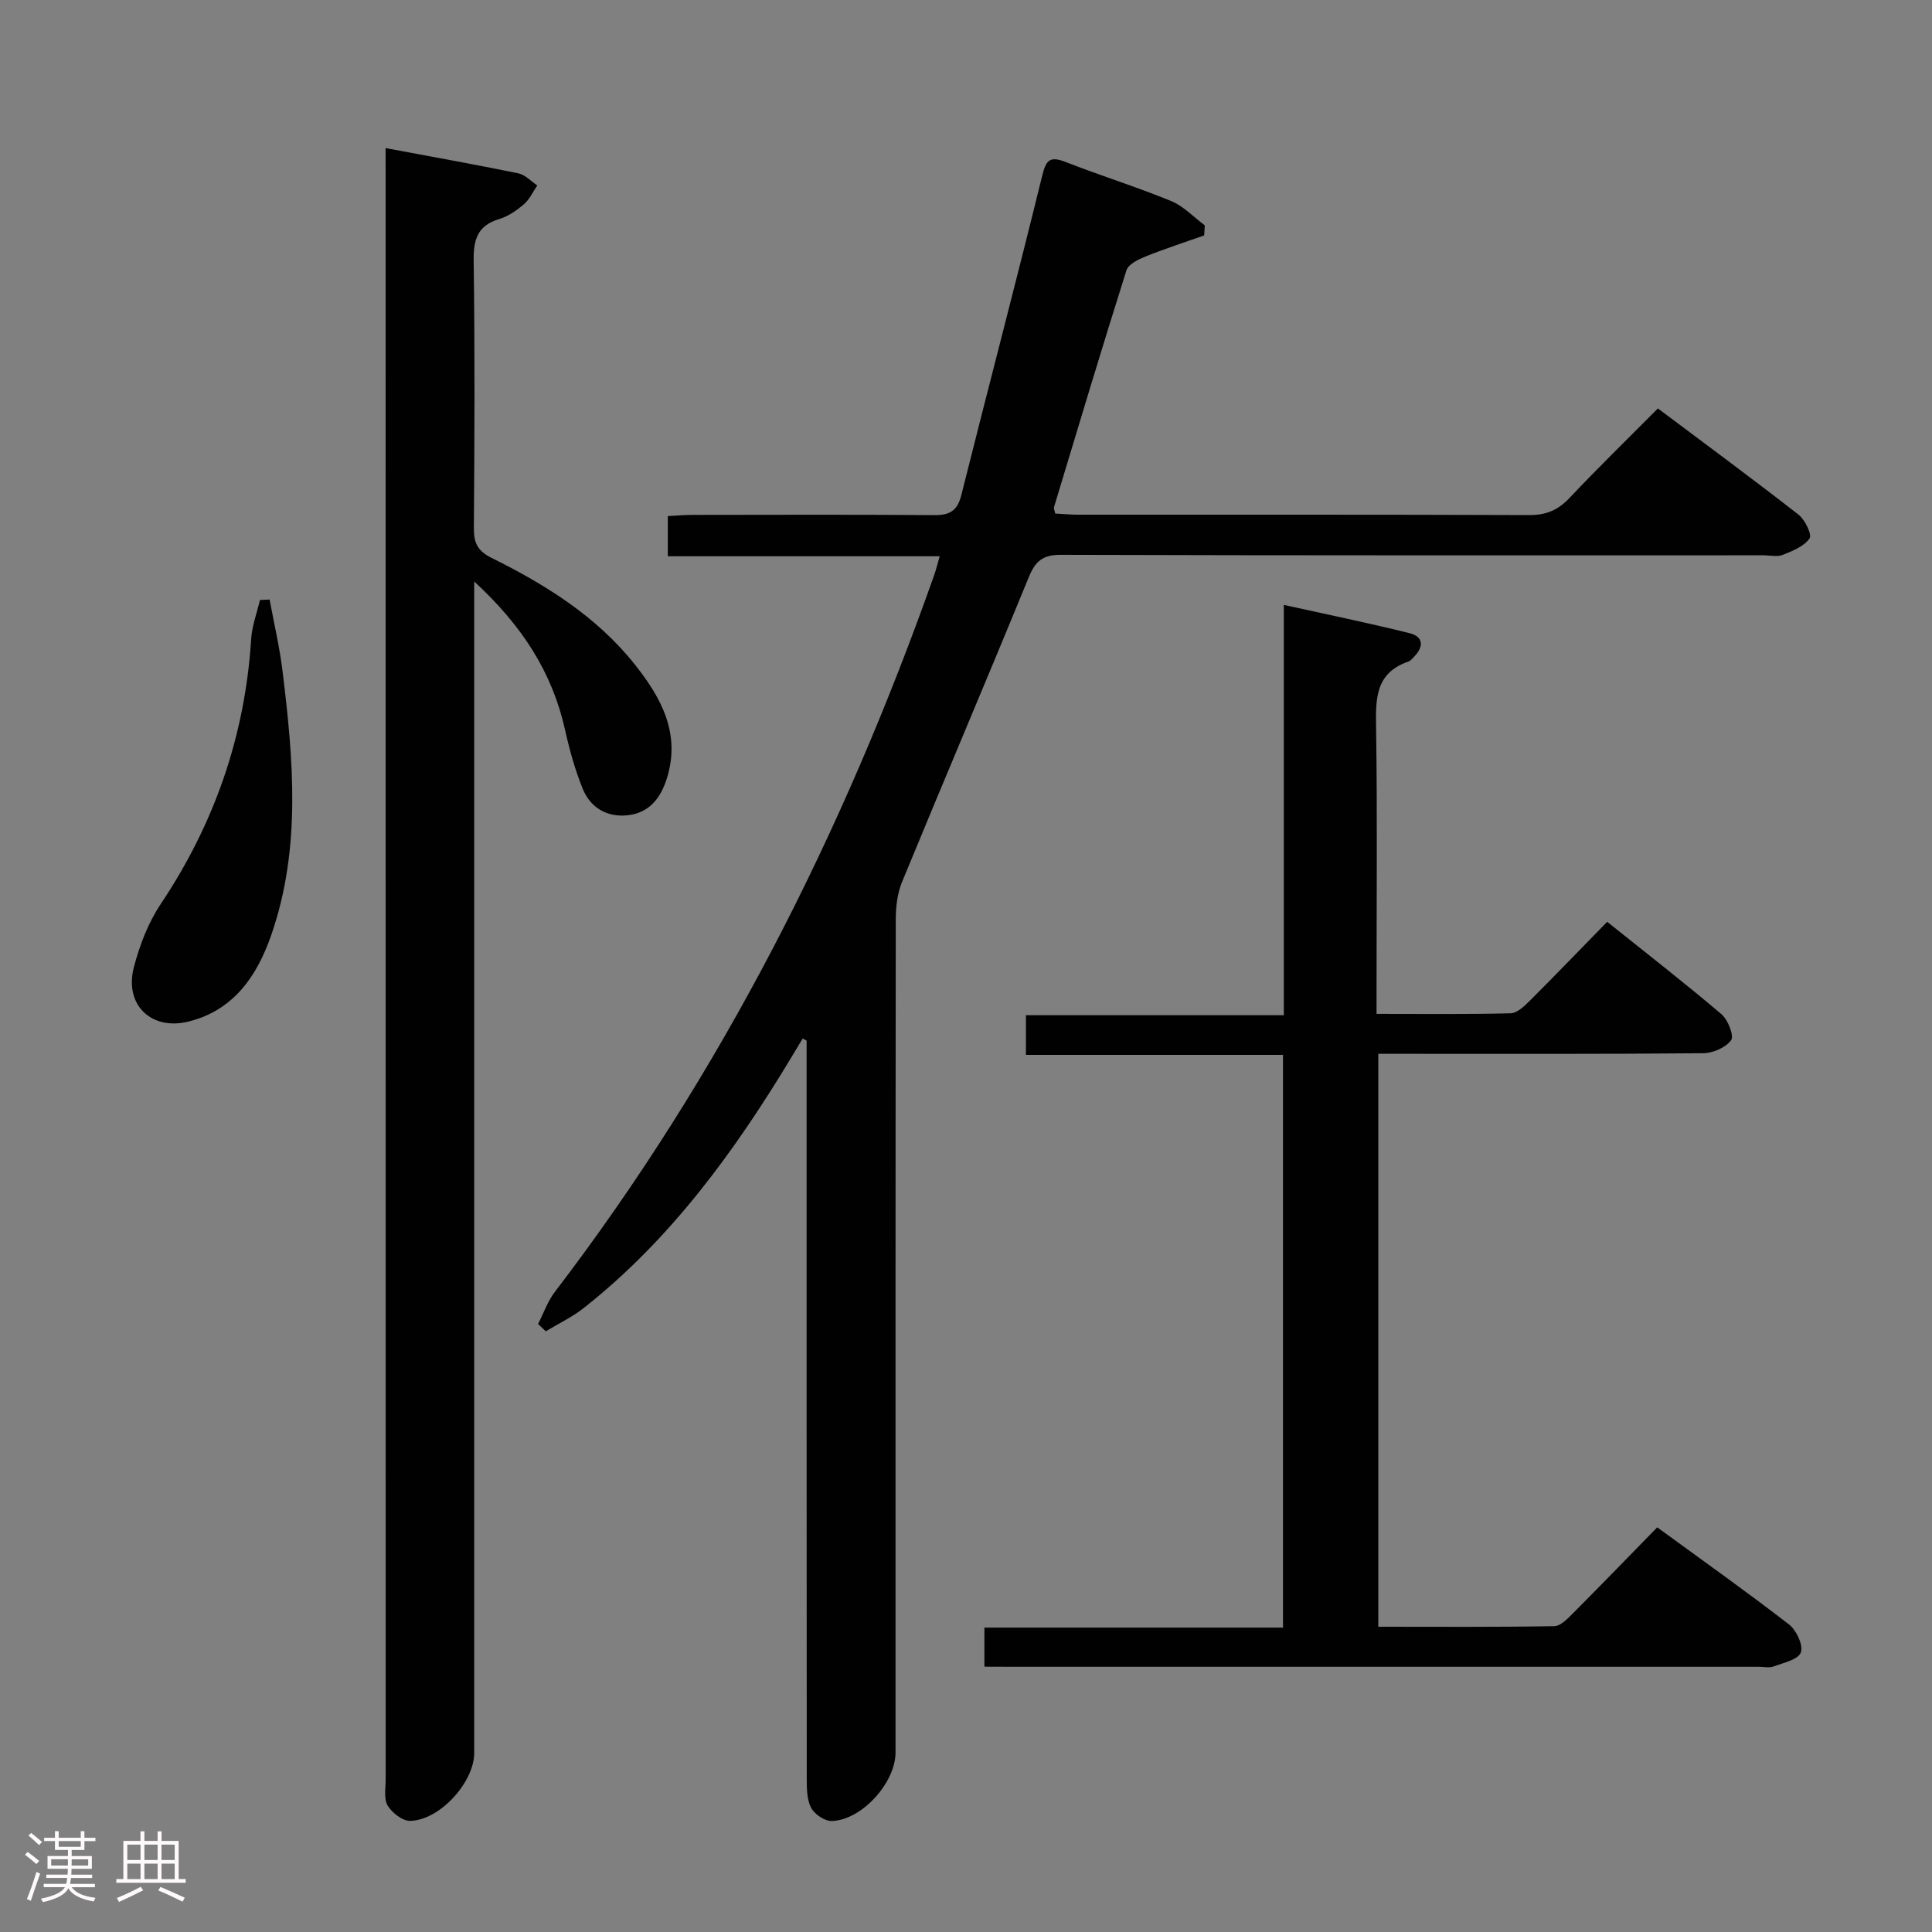 <svg enable-background="new 0 0 400 400" viewBox="0 0 400 400" xmlns="http://www.w3.org/2000/svg"><rect x="0" y="0" width="400" height="400" fill="#808080" stroke="none"/><path d="m5.17 384 .55-.58c.85.61 1.65 1.24 2.4 1.87l-.59.64c-.83-.73-1.62-1.38-2.36-1.93m1.22 9.53-.82-.34c.71-1.76 1.37-3.64 1.98-5.63.24.13.5.25.76.36-.6 1.67-1.24 3.54-1.92 5.61m-.5-13.5.57-.54c.56.44 1.31 1.06 2.26 1.87l-.64.64c-.68-.66-1.41-1.32-2.19-1.97m3.25.46h2.24v-1.36h.77v1.36h4.57v-1.36h.76v1.36h2.28v.69h-2.28v1.84h-2.64v1.26h4.18v2.64h-4.21c0 .45-.02.86-.05 1.21h4.32v.69h-4.38c-.04.34-.1.75-.19 1.22h5.15v.69h-4.82c.87 1.19 2.51 1.92 4.93 2.19-.17.31-.3.57-.37.76-2.77-.49-4.52-1.41-5.26-2.76-.56 1.26-2.3 2.23-5.24 2.9-.12-.24-.26-.48-.43-.72 2.73-.55 4.38-1.34 4.96-2.38h-4.38v-.69h4.65c.1-.38.17-.79.21-1.22h-4.32v-.69h4.4c.03-.34.05-.75.05-1.21h-4.2v-2.64h4.23v-1.26h-2.69v-1.84h-2.24zm1.46 4.46v1.29h3.45c.01-.4.02-.57.01-.53v-.32-.45h-3.46zm1.55-2.59h4.57v-1.19h-4.57zm6.11 2.59h-3.42v.77c-.02.19-.01.37-.02.53h3.44z" fill="#fcfafa"/><path d="m32.63 379.16h.82v1.98h3.54v7.89h1.46v.78h-14.37v-.78h1.46v-7.89h3.54v-1.98h.82v1.98h2.73zm-3.49 11.48.5.73c-1.61.82-3.28 1.63-5 2.41-.13-.27-.28-.55-.44-.82 1.75-.72 3.4-1.49 4.94-2.32m-2.78-5.55h2.73v-3.18h-2.73zm0 3.95h2.73v-3.2h-2.73zm3.54-3.95h2.73v-3.18h-2.73zm0 3.95h2.73v-3.2h-2.73zm7.89 4.68c-1.84-.92-3.51-1.7-5.02-2.32l.45-.73c1.89.8 3.57 1.55 5.04 2.23zm-1.62-11.81h-2.73v3.18h2.73zm-2.73 7.13h2.73v-3.2h-2.73z" fill="#fcfafa"/><g fill="#010102"><path d="m111.4 274.12c1.15-2.24 1.99-4.71 3.5-6.68 34.47-45.08 59.67-95.06 78.52-148.39.38-1.08.65-2.21 1.13-3.88-18.89 0-37.43 0-56.29 0 0-2.9 0-5.31 0-8.32 1.66-.08 3.41-.25 5.16-.25 16.67-.02 33.33-.08 50 .05 3.17.03 4.79-.86 5.6-4.1 5.52-22.04 11.32-44.01 16.73-66.07.81-3.31 1.54-4.24 4.85-2.95 7.24 2.83 14.68 5.15 21.87 8.09 2.58 1.06 4.66 3.33 6.97 5.04-.04.69-.08 1.39-.13 2.08-4.07 1.44-8.18 2.77-12.18 4.38-1.48.6-3.51 1.59-3.91 2.84-5.15 16.3-10.06 32.68-15 49.04-.08.27.11.62.25 1.32 1.51.08 3.12.24 4.72.24 31.17.01 62.33-.04 93.49.08 3.48.01 5.92-1.06 8.27-3.55 5.83-6.16 11.91-12.1 18.3-18.53 9.85 7.39 19.58 14.56 29.1 21.98 1.35 1.05 2.84 4.15 2.3 4.93-1.15 1.65-3.51 2.6-5.55 3.41-1.15.46-2.63.09-3.97.09-48.5 0-97 .05-145.49-.1-3.85-.01-5.31 1.36-6.68 4.72-8.62 21.06-17.55 41.99-26.21 63.03-.97 2.36-1.29 5.14-1.29 7.73-.07 57.5-.05 114.99-.05 172.49 0 6.22-6.96 13.99-13.19 14.18-1.46.05-3.64-1.43-4.32-2.79-.9-1.8-.87-4.17-.87-6.3-.04-49-.03-97.99-.03-146.99 0-1.83 0-3.65 0-5.48-.27-.15-.54-.3-.81-.45-.76 1.27-1.53 2.54-2.29 3.81-11.75 19.49-25 37.76-43.07 52.01-2.39 1.88-5.21 3.21-7.83 4.8-.53-.5-1.07-1-1.6-1.51z"/><path d="m203.81 345.07c0-2.99 0-5.28 0-8.09h61.82c0-39.72 0-78.94 0-118.58-17.62 0-35.22 0-53.22 0 0-2.82 0-5.22 0-8.21h53.39c0-28.31 0-56.05 0-84.95 9.16 2.03 17.66 3.76 26.06 5.86 2.91.73 2.92 2.84.89 4.89-.35.36-.69.82-1.13.97-7.04 2.4-6.8 7.97-6.71 14.01.26 17.66.09 35.33.09 52.99v5.95c9.53 0 18.64.11 27.75-.12 1.36-.03 2.87-1.49 3.99-2.61 5.29-5.28 10.47-10.66 16.01-16.33 8.22 6.59 16.08 12.69 23.66 19.13 1.35 1.15 2.65 4.49 2 5.38-1.11 1.53-3.78 2.68-5.8 2.7-20.5.19-40.99.12-61.49.12-1.8 0-3.61 0-5.76 0v118.62c12.2 0 24.31.09 36.42-.12 1.34-.02 2.81-1.59 3.94-2.72 5.75-5.77 11.41-11.62 17.39-17.74 9.44 6.89 18.51 13.32 27.29 20.11 1.53 1.18 2.99 4.31 2.44 5.8-.54 1.48-3.6 2.13-5.65 2.9-.87.33-1.98.06-2.98.06-51.33 0-102.65 0-153.98 0-1.98-.02-3.96-.02-6.42-.02z"/><path d="m79.83 30.66c9.61 1.8 18.57 3.4 27.49 5.23 1.42.29 2.62 1.64 3.92 2.5-.9 1.31-1.59 2.87-2.75 3.88-1.49 1.28-3.25 2.51-5.1 3.07-4.49 1.34-5.38 4.18-5.32 8.58.25 18.49.18 36.99.04 55.48-.02 3.06.83 4.7 3.67 6.11 11.25 5.57 21.85 12.19 29.77 22.21 5.38 6.81 9.41 14.18 6.52 23.42-1.3 4.17-3.71 7.2-8.2 7.66-4.22.43-7.62-1.58-9.21-5.46-1.61-3.95-2.76-8.13-3.69-12.3-2.67-11.89-8.88-21.52-18.79-30.65v7.12 235.43c0 6.03-7.1 13.91-13.24 14.05-1.59.04-3.76-1.65-4.67-3.15-.84-1.37-.42-3.56-.42-5.38-.01-110.63-.01-221.27-.01-331.9-.01-1.8-.01-3.59-.01-5.9z"/><path d="m55.82 124.13c.91 4.94 2.07 9.85 2.68 14.82 2.24 18.34 3.89 36.73-2.35 54.67-2.93 8.42-7.73 15.54-17.12 17.88-7.71 1.93-13.33-3.47-11.32-11.22 1.18-4.56 2.97-9.22 5.56-13.1 11.14-16.67 17.46-34.85 18.73-54.86.17-2.73 1.19-5.4 1.82-8.1.67-.03 1.34-.06 2-.09z"/></g></svg>